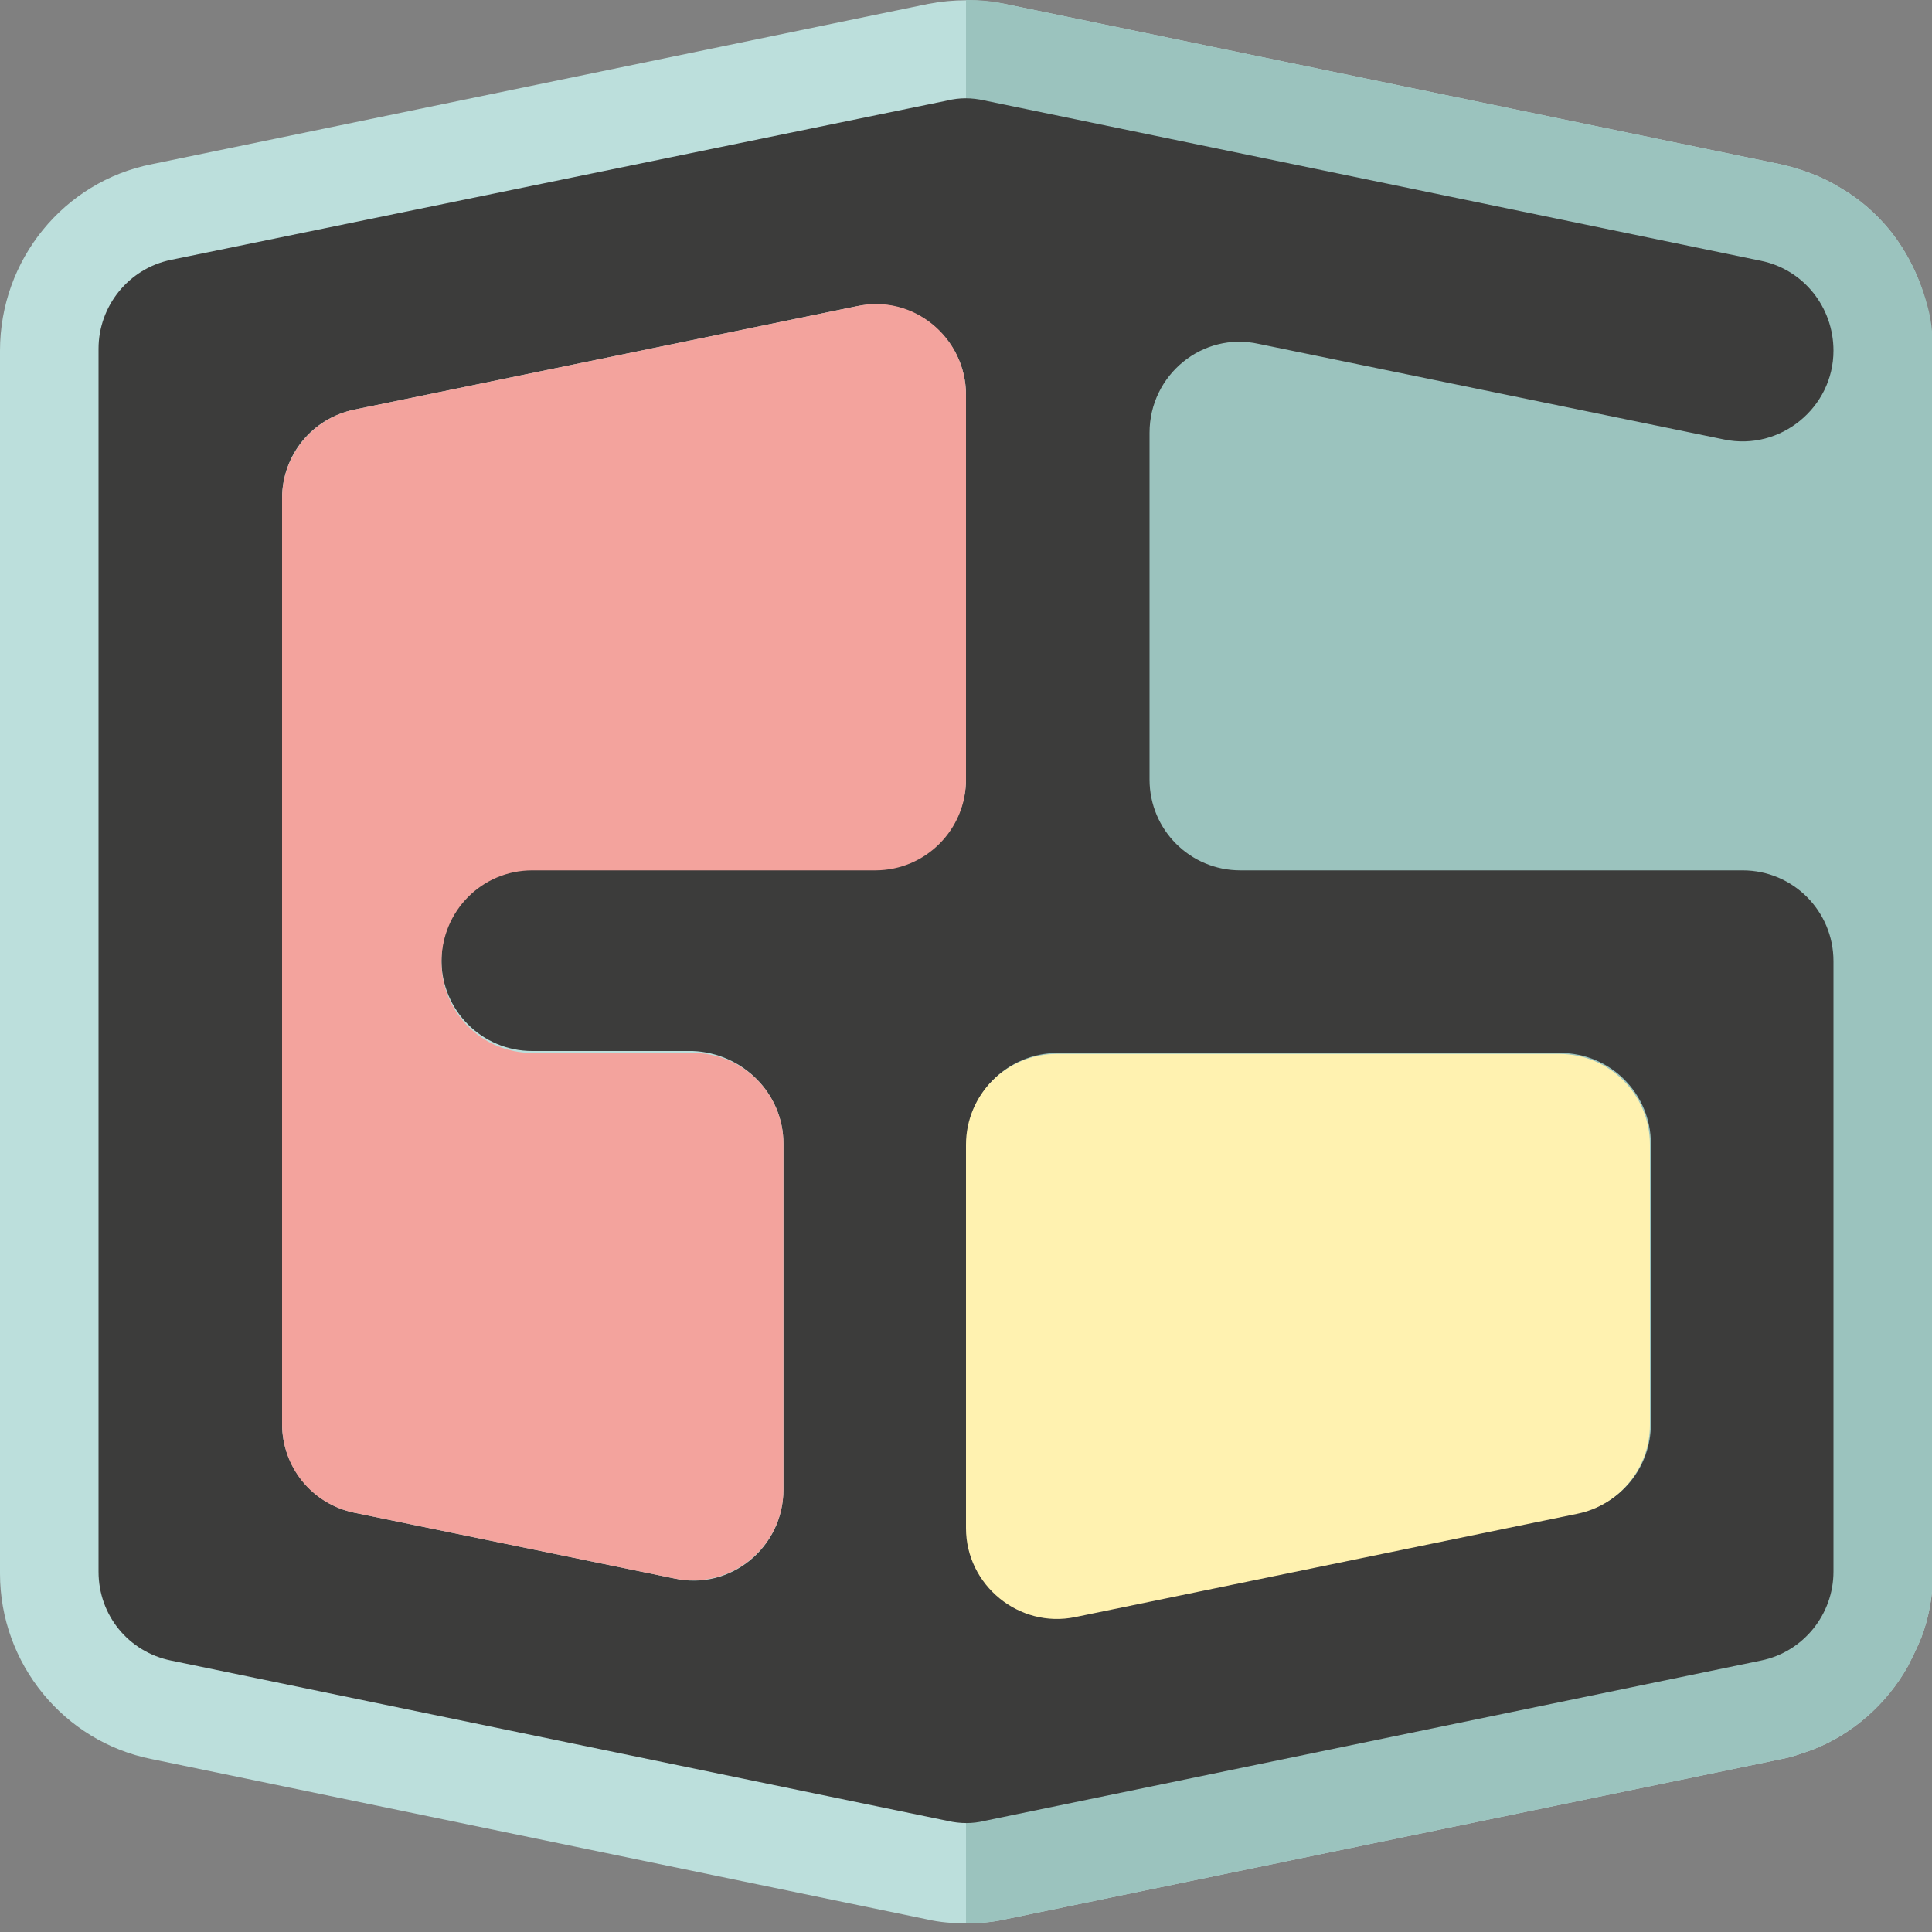 <?xml version="1.0" encoding="utf-8"?>
<!-- Generator: Adobe Illustrator 25.0.0, SVG Export Plug-In . SVG Version: 6.00 Build 0)  -->
<svg version="1.1" id="Layer_1" xmlns="http://www.w3.org/2000/svg" xmlns:xlink="http://www.w3.org/1999/xlink" x="0px" y="0px"
	 viewBox="0 0 200 200" style="enable-background:new 0 0 200 200;" xml:space="preserve">
<rect x="0" y="0" width="200" height="200" fill="#808080" stroke="none"/>
<style type="text/css">
	.st0{fill:#BCDFDC;}
	.st1{fill:#9BC3BE;}
	.st2{fill:#3C3C3B;}
	.st3{fill:#FFF2B0;}
	.st4{fill:#F3A39D;}
</style>
<path class="st0" d="M199.7,32.8c-0.6-3.3-2-6.4-4.1-9c-1.4-1.7-3.1-3.2-5-4.3c-1.9-1.2-4.1-2-6.3-2.5L104,0.4
	c-2.6-0.5-5.3-0.5-7.9,0L15.7,17C6.6,18.8,0,26.9,0,36.3v126.6c0,9.3,6.6,17.4,15.7,19.2L96,198.7c1.3,0.3,2.6,0.4,4,0.4
	c1.3,0,2.7-0.1,4-0.4l80.4-16.6c1.1-0.2,2.2-0.6,3.3-1c4.1-1.6,7.6-4.7,9.8-8.6c0.5-1,1-2,1.4-3c0.8-2.1,1.2-4.4,1.2-6.7V36.2
	C200,35,199.9,33.9,199.7,32.8z"/>
<path class="st1" d="M195.6,23.8c-1.4-1.7-3.1-3.2-5-4.3c-1.9-1.2-4.1-2-6.3-2.5L104,0.4c-1.3-0.3-2.6-0.4-4-0.4v199.1c0,0,0,0,0,0
	c1.3,0,2.7-0.1,4-0.4l80.4-16.6c1.1-0.2,2.2-0.6,3.3-1c4.1-1.6,7.6-4.7,9.8-8.6c0.5-1,1-2,1.4-3c0.8-2.1,1.2-4.4,1.2-6.7V36.2
	c0-1.1-0.1-2.3-0.3-3.4C199.1,29.5,197.7,26.4,195.6,23.8z"/>
<path class="st2" d="M189.8,36.3L189.8,36.3c0-4.5-3.1-8.4-7.5-9.3l-80.4-16.6c-1.3-0.3-2.6-0.3-3.8,0L17.7,26.9
	c-4.4,0.9-7.5,4.8-7.5,9.2v11.6v115c0,4.5,3.1,8.3,7.5,9.2l80.4,16.6c1.3,0.3,2.6,0.3,3.8,0l80.4-16.6c4.4-0.9,7.5-4.8,7.5-9.2V99.5
	c0-5.2-4.2-9.4-9.4-9.4h-52c-5.2,0-9.4-4.2-9.4-9.4V44.8c0-6,5.5-10.5,11.3-9.2l48.2,9.9C184.3,46.7,189.8,42.2,189.8,36.3z
	 M81.1,118.4v35.8c0,6-5.5,10.5-11.3,9.2l-33.1-6.8c-4.4-0.9-7.5-4.8-7.5-9.2V51.6c0-4.5,3.1-8.3,7.5-9.2l52-10.7
	c5.9-1.2,11.3,3.3,11.3,9.2v39.7c0,5.2-4.2,9.4-9.4,9.4H55.1c-5.2,0-9.4,4.2-9.4,9.4v0c0,5.2,4.2,9.4,9.4,9.4h16.6
	C76.9,109,81.1,113.2,81.1,118.4z M170.9,118.4v29c0,4.5-3.1,8.3-7.5,9.2l-52,10.7c-5.9,1.2-11.3-3.3-11.3-9.2v-39.7
	c0-5.2,4.2-9.4,9.4-9.4h52C166.7,109,170.9,113.2,170.9,118.4z"/>
<path class="st3" d="M111.3,167.4l52-10.7c4.4-0.9,7.5-4.8,7.5-9.2v-29c0-5.2-4.2-9.4-9.4-9.4h-52c-5.2,0-9.4,4.2-9.4,9.4v39.7
	C100,164.1,105.5,168.6,111.3,167.4z"/>
<path class="st4" d="M55.1,90.1h35.5c5.2,0,9.4-4.2,9.4-9.4V40.9c0-6-5.5-10.5-11.3-9.2l-52,10.7c-4.4,0.9-7.5,4.8-7.5,9.2v95.8
	c0,4.5,3.1,8.3,7.5,9.2l33.1,6.8c5.9,1.2,11.3-3.3,11.3-9.2v-35.8c0-5.2-4.2-9.4-9.4-9.4H55.1c-5.2,0-9.4-4.2-9.4-9.4v0
	C45.7,94.3,49.9,90.1,55.1,90.1z"/>
</svg>
